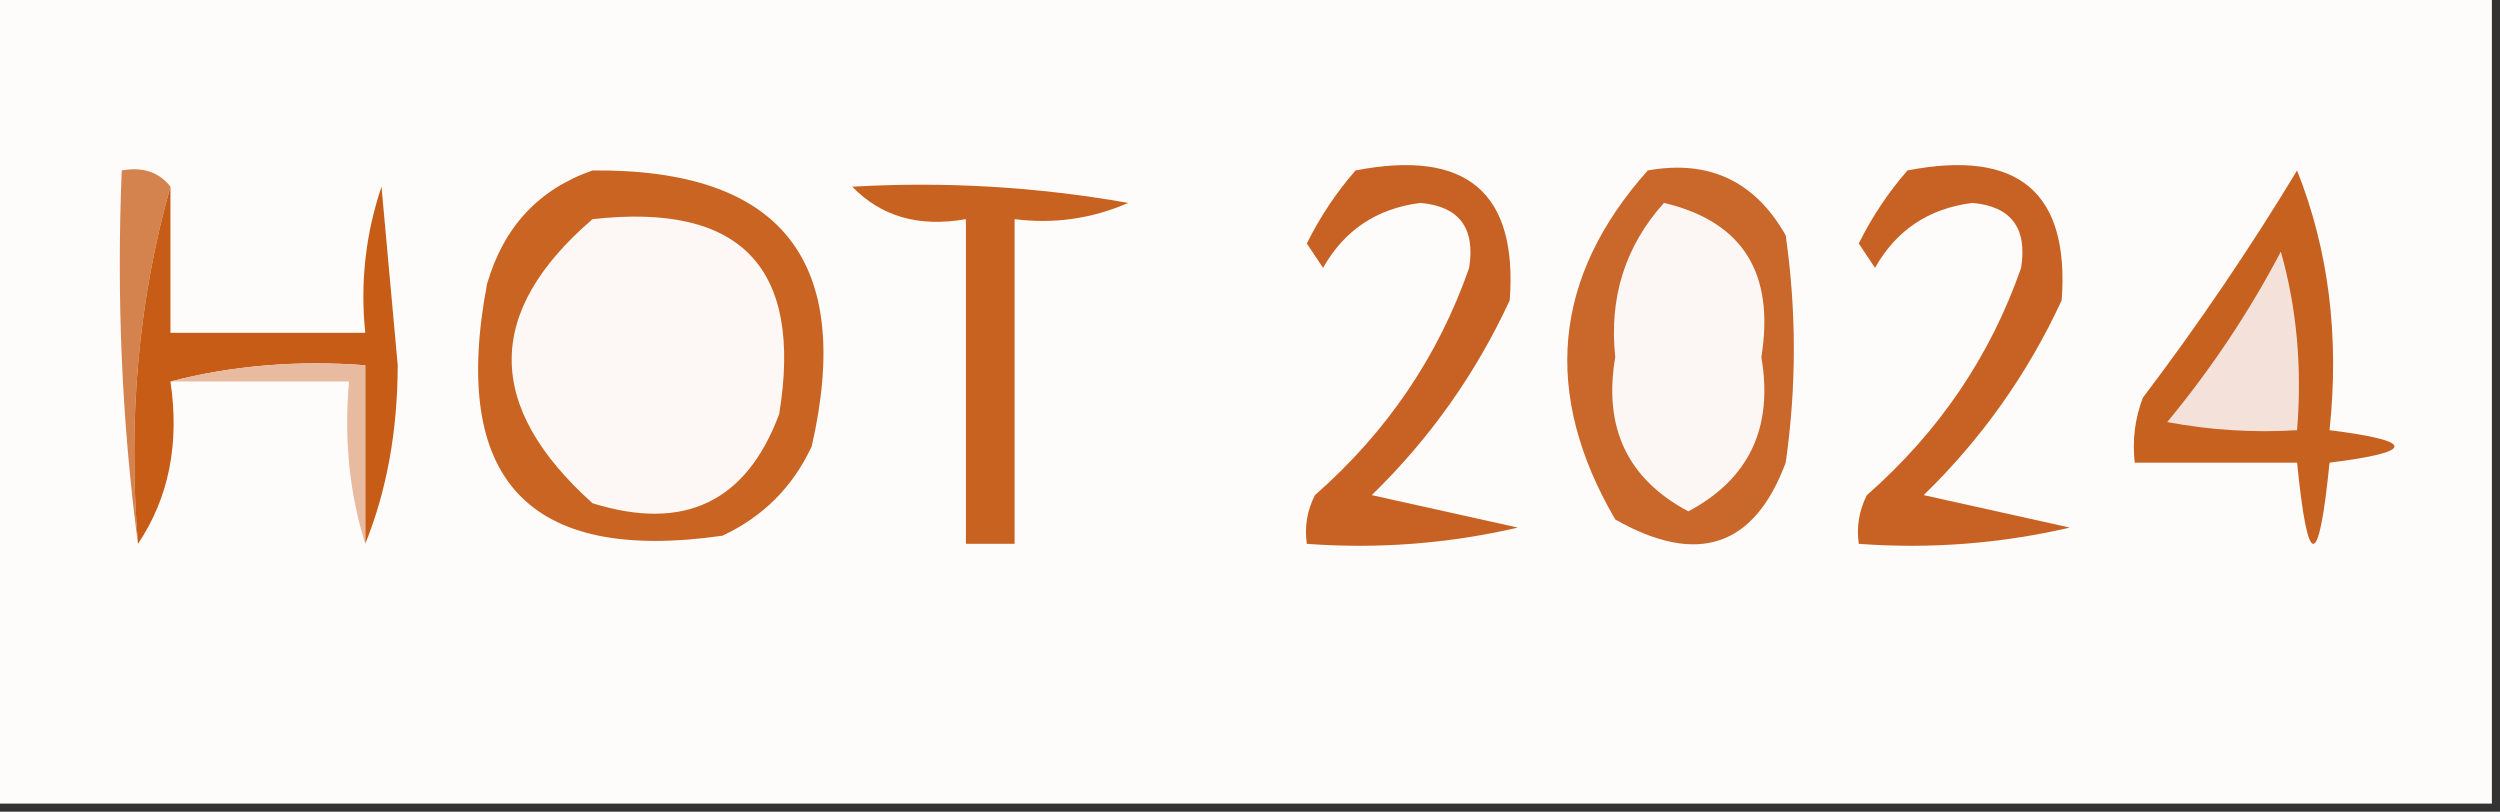 <?xml version="1.0" encoding="UTF-8"?>
<!DOCTYPE svg PUBLIC "-//W3C//DTD SVG 1.1//EN" "http://www.w3.org/Graphics/SVG/1.1/DTD/svg11.dtd">
<svg xmlns="http://www.w3.org/2000/svg" version="1.1" width="154px" height="50px" style="shape-rendering:geometricPrecision; text-rendering:geometricPrecision; image-rendering:optimizeQuality; fill-rule:evenodd; clip-rule:evenodd" xmlns:xlink="http://www.w3.org/1999/xlink">
<rect width="100%" height="100%" fill="#333333" stroke="none"/>
<g><path style="opacity:1" fill="#fefcfb" d="M -0.5,-0.5 C 50.833,-0.5 102.167,-0.5 153.5,-0.5C 153.5,16.167 153.5,32.833 153.5,49.5C 102.167,49.5 50.833,49.5 -0.5,49.5C -0.5,32.833 -0.5,16.167 -0.5,-0.5 Z"/></g>
<g><path style="opacity:1" fill="#c86224" d="M 83.5,10.5 C 90.327,9.174 93.494,11.84 93,18.5C 90.904,23.027 88.071,27.027 84.5,30.5C 87.5,31.167 90.5,31.833 93.5,32.5C 89.217,33.492 84.884,33.826 80.5,33.5C 80.35,32.448 80.517,31.448 81,30.5C 85.436,26.607 88.603,21.941 90.5,16.5C 90.888,14.045 89.888,12.712 87.5,12.5C 84.813,12.841 82.813,14.174 81.5,16.5C 81.167,16 80.833,15.5 80.5,15C 81.315,13.357 82.315,11.857 83.5,10.5 Z"/></g>
<g><path style="opacity:1" fill="#ca672b" d="M 101.5,10.5 C 105.273,9.822 108.106,11.156 110,14.5C 110.667,19.167 110.667,23.833 110,28.5C 108.058,33.705 104.558,34.871 99.5,32C 94.977,24.249 95.644,17.082 101.5,10.5 Z"/></g>
<g><path style="opacity:1" fill="#c86224" d="M 117.5,10.5 C 124.327,9.174 127.494,11.84 127,18.5C 124.904,23.027 122.071,27.027 118.5,30.5C 121.5,31.167 124.5,31.833 127.5,32.5C 123.217,33.492 118.884,33.826 114.5,33.5C 114.351,32.448 114.517,31.448 115,30.5C 119.436,26.607 122.603,21.941 124.5,16.5C 124.888,14.045 123.888,12.712 121.5,12.5C 118.813,12.841 116.813,14.174 115.5,16.5C 115.167,16 114.833,15.5 114.5,15C 115.315,13.357 116.315,11.857 117.5,10.5 Z"/></g>
<g><path style="opacity:1" fill="#c76120" d="M 141.5,10.5 C 143.446,15.396 144.113,20.729 143.5,26.5C 148.833,27.167 148.833,27.833 143.5,28.5C 142.833,35.167 142.167,35.167 141.5,28.5C 138.167,28.5 134.833,28.5 131.5,28.5C 131.343,27.127 131.51,25.793 132,24.5C 135.424,19.978 138.591,15.311 141.5,10.5 Z"/></g>
<g><path style="opacity:1" fill="#d4824e" d="M 10.5,11.5 C 8.537,18.424 7.87,25.757 8.5,33.5C 7.508,26.018 7.175,18.352 7.5,10.5C 8.791,10.263 9.791,10.596 10.5,11.5 Z"/></g>
<g><path style="opacity:1" fill="#c86220" d="M 52.5,11.5 C 58.206,11.171 63.872,11.505 69.5,12.5C 67.257,13.474 64.924,13.808 62.5,13.5C 62.5,20.167 62.5,26.833 62.5,33.5C 61.5,33.5 60.5,33.5 59.5,33.5C 59.5,26.833 59.5,20.167 59.5,13.5C 56.612,14.01 54.279,13.344 52.5,11.5 Z"/></g>
<g><path style="opacity:1" fill="#c65c15" d="M 10.5,11.5 C 10.5,14.5 10.5,17.5 10.5,20.5C 14.5,20.5 18.5,20.5 22.5,20.5C 22.183,17.428 22.516,14.428 23.5,11.5C 23.833,15.167 24.167,18.833 24.5,22.5C 24.489,26.565 23.822,30.232 22.5,33.5C 22.5,29.833 22.5,26.167 22.5,22.5C 18.298,22.183 14.298,22.517 10.5,23.5C 11.069,27.329 10.402,30.663 8.5,33.5C 7.87,25.757 8.537,18.424 10.5,11.5 Z"/></g>
<g><path style="opacity:1" fill="#fcf7f5" d="M 102.5,12.5 C 107.337,13.641 109.337,16.807 108.5,22C 109.244,26.342 107.744,29.509 104,31.5C 100.256,29.509 98.756,26.342 99.5,22C 99.109,18.329 100.109,15.162 102.5,12.5 Z"/></g>
<g><path style="opacity:1" fill="#c96422" d="M 36.5,10.5 C 48.125,10.393 52.625,16.059 50,27.5C 48.833,30 47,31.833 44.5,33C 32.554,34.717 27.721,29.551 30,17.5C 31.018,13.985 33.185,11.652 36.5,10.5 Z"/></g>
<g><path style="opacity:1" fill="#fdf8f5" d="M 36.5,13.5 C 45.639,12.472 49.472,16.472 48,25.5C 45.983,30.924 42.15,32.758 36.5,31C 29.859,25.039 29.859,19.206 36.5,13.5 Z"/></g>
<g><path style="opacity:1" fill="#e8bba0" d="M 10.5,23.5 C 14.298,22.517 18.298,22.183 22.5,22.5C 22.5,26.167 22.5,29.833 22.5,33.5C 21.521,30.375 21.187,27.042 21.5,23.5C 17.833,23.5 14.167,23.5 10.5,23.5 Z"/></g>
<g><path style="opacity:1" fill="#f4e1d9" d="M 140.5,15.5 C 141.482,18.962 141.815,22.629 141.5,26.5C 138.813,26.664 136.146,26.497 133.5,26C 136.226,22.701 138.559,19.201 140.5,15.5 Z"/></g>
</svg>
